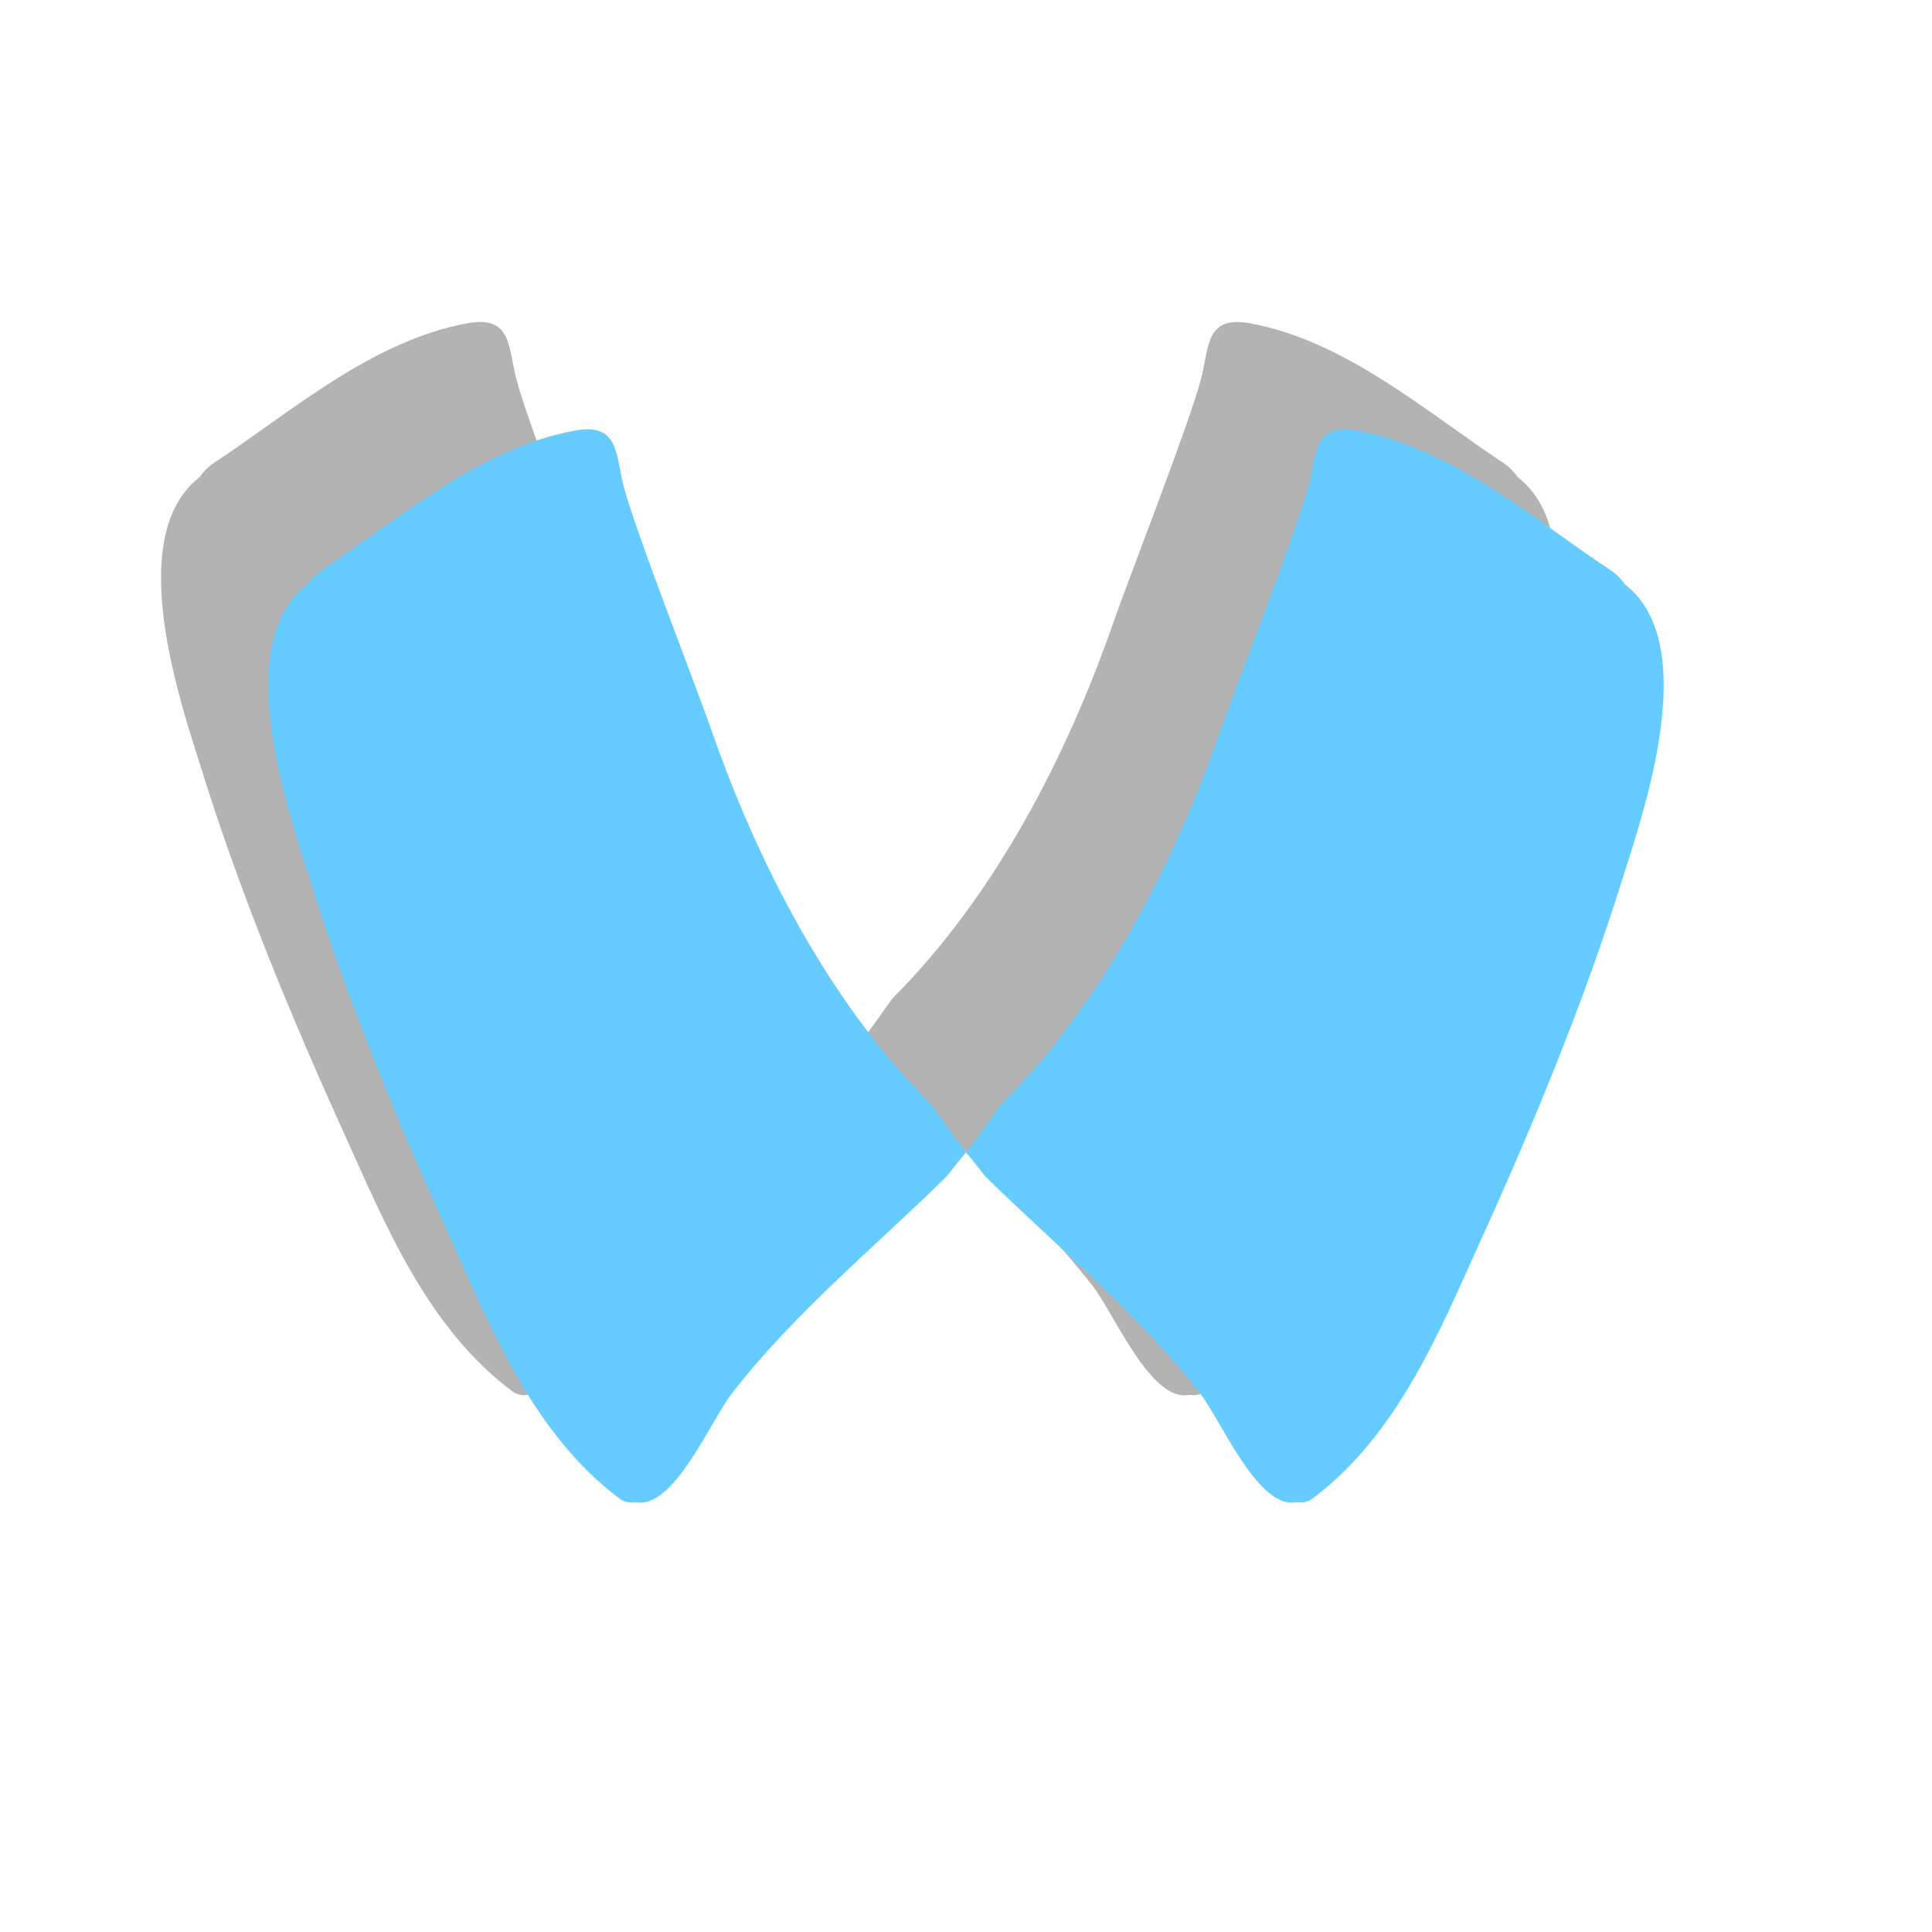 <svg version="1.1" id="icon" xmlns="http://www.w3.org/2000/svg" xmlns:xlink="http://www.w3.org/2000/xlink" x="0px" y="0px"
	 viewBox="0 0 18 18" style="enable-background:new 0 0 18 18;" xml:space="preserve">
<g opacity="0.3">
<path d="M1.858 4.447C1.895 4.396 1.939 4.348 1.995 4.312C2.712 3.838 3.462 3.176 4.354 3.012C4.765 2.936 4.735 3.23 4.808 3.521C4.904 3.907 5.49 5.406 5.623 5.788C6.048 7.013 6.712 8.329 7.687 9.304C7.79 9.449 7.893 9.594 8 9.738C7.937 9.809 7.879 9.886 7.82 9.96C7.14 10.628 6.402 11.23 5.819 11.982C5.619 12.239 5.275 13.072 4.919 12.995C4.872 13.005 4.817 12.995 4.775 12.964C3.98 12.37 3.591 11.411 3.213 10.575C2.713 9.474 2.247 8.347 1.889 7.204C1.69 6.571 1.141 5.006 1.858 4.447Z" fill="black"/>
<path d="M14.142 4.447C14.104 4.396 14.061 4.348 14.005 4.312C13.288 3.838 12.538 3.176 11.646 3.012C11.235 2.936 11.265 3.23 11.192 3.521C11.096 3.907 10.51 5.406 10.377 5.788C9.952 7.013 9.288 8.329 8.313 9.304C8.21 9.449 8.107 9.594 8 9.738C8.063 9.809 8.121 9.886 8.18 9.96C8.86 10.628 9.598 11.23 10.181 11.982C10.381 12.239 10.725 13.072 11.081 12.995C11.128 13.005 11.182 12.995 11.225 12.964C12.02 12.37 12.409 11.411 12.787 10.575C13.287 9.474 13.753 8.347 14.111 7.204C14.31 6.571 14.86 5.006 14.142 4.447Z" fill="black"/>
</g>
<path d="M2.858 5.447C2.895 5.396 2.939 5.348 2.995 5.312C3.712 4.838 4.462 4.176 5.354 4.012C5.765 3.936 5.735 4.23 5.808 4.521C5.904 4.907 6.49 6.406 6.623 6.788C7.048 8.012 7.712 9.329 8.687 10.304C8.79 10.449 8.893 10.594 9 10.738C8.937 10.809 8.879 10.886 8.82 10.96C8.14 11.628 7.402 12.23 6.819 12.982C6.619 13.239 6.275 14.072 5.919 13.995C5.872 14.005 5.817 13.995 5.775 13.964C4.98 13.37 4.591 12.411 4.213 11.575C3.713 10.474 3.247 9.347 2.889 8.204C2.69 7.571 2.141 6.006 2.858 5.447Z" fill="#66CCFF"/>
<path d="M15.142 5.447C15.104 5.396 15.061 5.348 15.005 5.312C14.288 4.838 13.538 4.176 12.646 4.012C12.235 3.936 12.265 4.23 12.192 4.521C12.096 4.907 11.51 6.406 11.377 6.788C10.952 8.012 10.288 9.329 9.313 10.304C9.21 10.449 9.107 10.594 9 10.738C9.063 10.809 9.121 10.886 9.18 10.96C9.86 11.628 10.598 12.23 11.181 12.982C11.381 13.239 11.725 14.072 12.081 13.995C12.128 14.005 12.182 13.995 12.225 13.964C13.02 13.37 13.409 12.411 13.787 11.575C14.287 10.474 14.753 9.347 15.111 8.204C15.31 7.571 15.86 6.006 15.142 5.447Z" fill="#66CCFF"/>
</svg>
